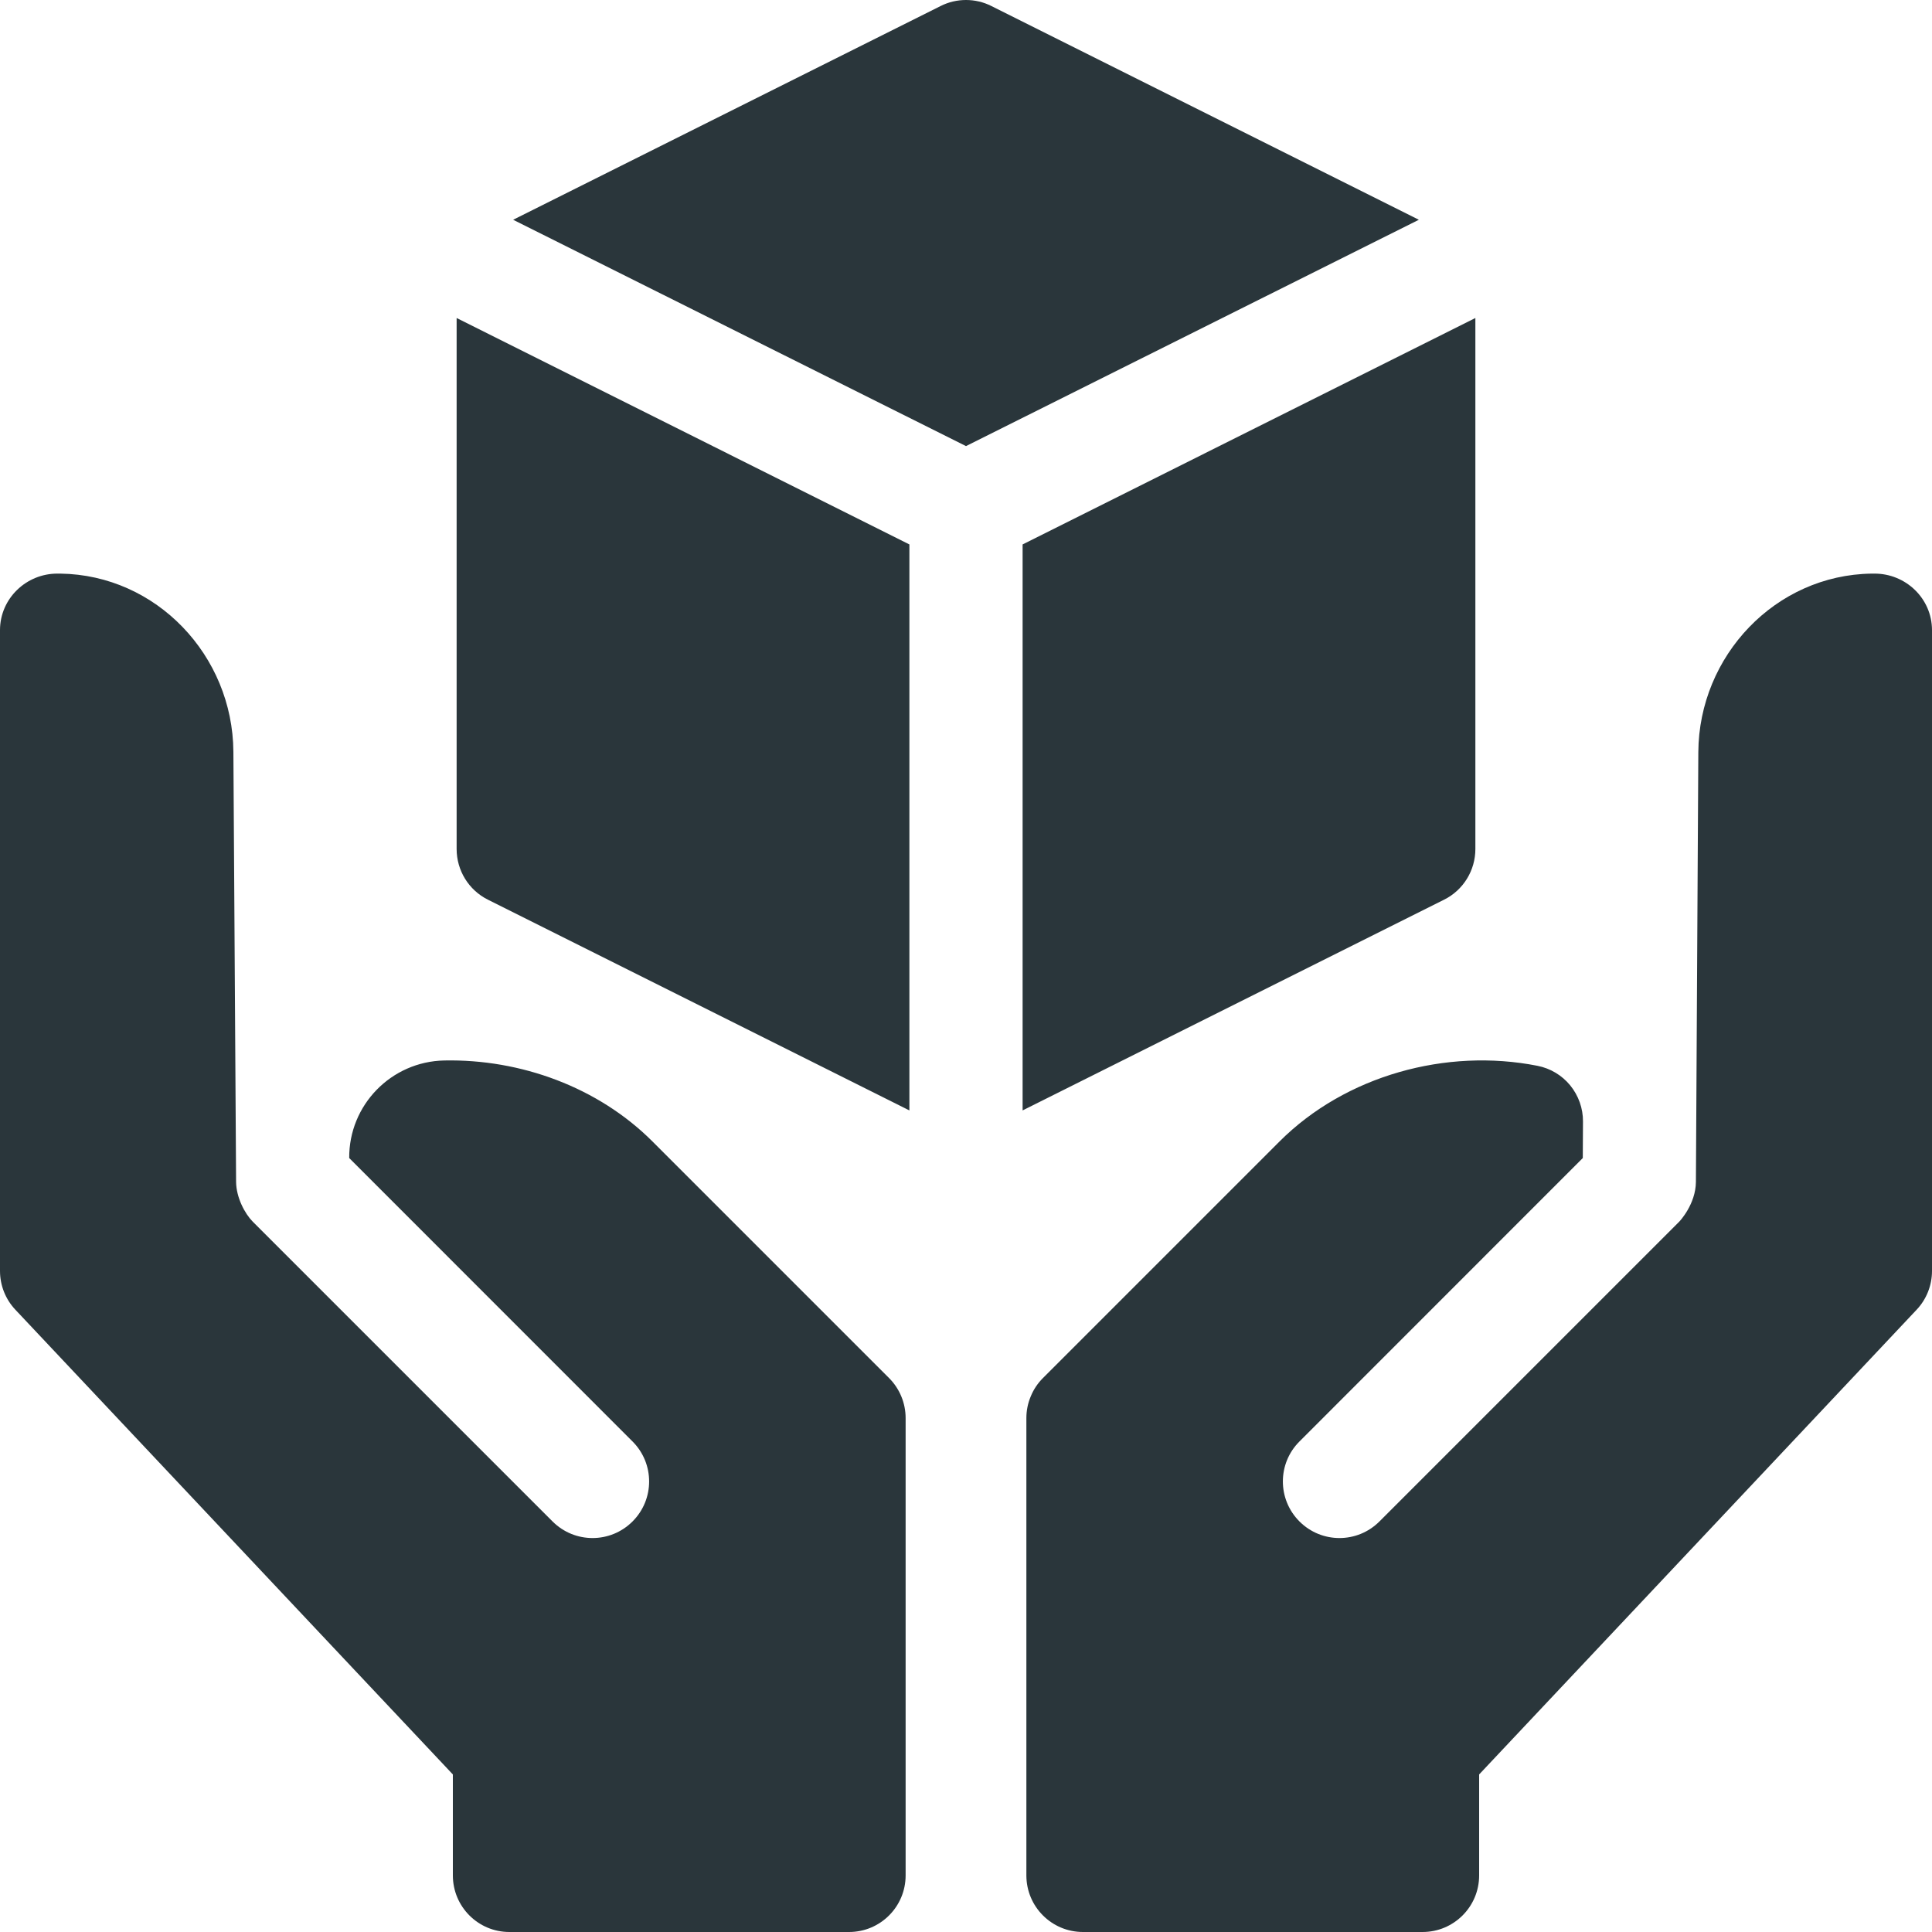 <svg width="20" height="20" viewBox="0 0 20 20" fill="none" xmlns="http://www.w3.org/2000/svg">
<path d="M9.414 5.636L4.727 3.292V8.789C4.727 9.011 4.852 9.214 5.05 9.313L9.414 11.495V5.636ZM10 4.618L14.688 2.275L10.262 0.062C10.181 0.021 10.091 0 10 0C9.909 0 9.819 0.021 9.738 0.062L5.312 2.275L10 4.618ZM10.586 5.636V11.495L14.95 9.313C15.148 9.214 15.273 9.011 15.273 8.789V3.292L10.586 5.636ZM20 6.523C20 6.197 19.729 5.936 19.402 5.938C19.394 5.938 19.385 5.938 19.376 5.938C18.379 5.951 17.587 6.789 17.581 7.786L17.556 12.235C17.554 12.467 17.387 12.643 17.384 12.646L14.28 15.75C14.051 15.979 13.681 15.979 13.452 15.75C13.223 15.521 13.223 15.15 13.452 14.922L16.385 11.988L16.387 11.61C16.388 11.474 16.341 11.342 16.255 11.236C16.169 11.131 16.049 11.059 15.915 11.033C14.972 10.847 13.93 11.133 13.246 11.816L10.797 14.265C10.742 14.32 10.699 14.384 10.67 14.456C10.64 14.527 10.625 14.603 10.625 14.68V19.414C10.625 19.738 10.887 20 11.211 20H14.726C15.05 20 15.312 19.738 15.312 19.414V18.369L19.841 13.558C19.943 13.45 20 13.306 20 13.157L20 6.523ZM9.375 14.68C9.375 14.524 9.313 14.375 9.203 14.265L6.754 11.816C6.193 11.255 5.39 10.962 4.599 10.978C4.05 10.989 3.611 11.439 3.615 11.988L6.548 14.922C6.777 15.151 6.777 15.521 6.548 15.75C6.319 15.979 5.949 15.979 5.72 15.75L2.616 12.646C2.534 12.563 2.446 12.397 2.444 12.236L2.416 7.781C2.409 6.786 1.619 5.951 0.624 5.938C0.615 5.938 0.606 5.938 0.597 5.938C0.271 5.936 0 6.197 0 6.523V13.157C0 13.306 0.057 13.45 0.159 13.558L4.688 18.369V19.414C4.688 19.738 4.95 20 5.273 20H8.789C9.113 20 9.375 19.738 9.375 19.414V14.68Z" fill="#2A363B"/>
</svg>
